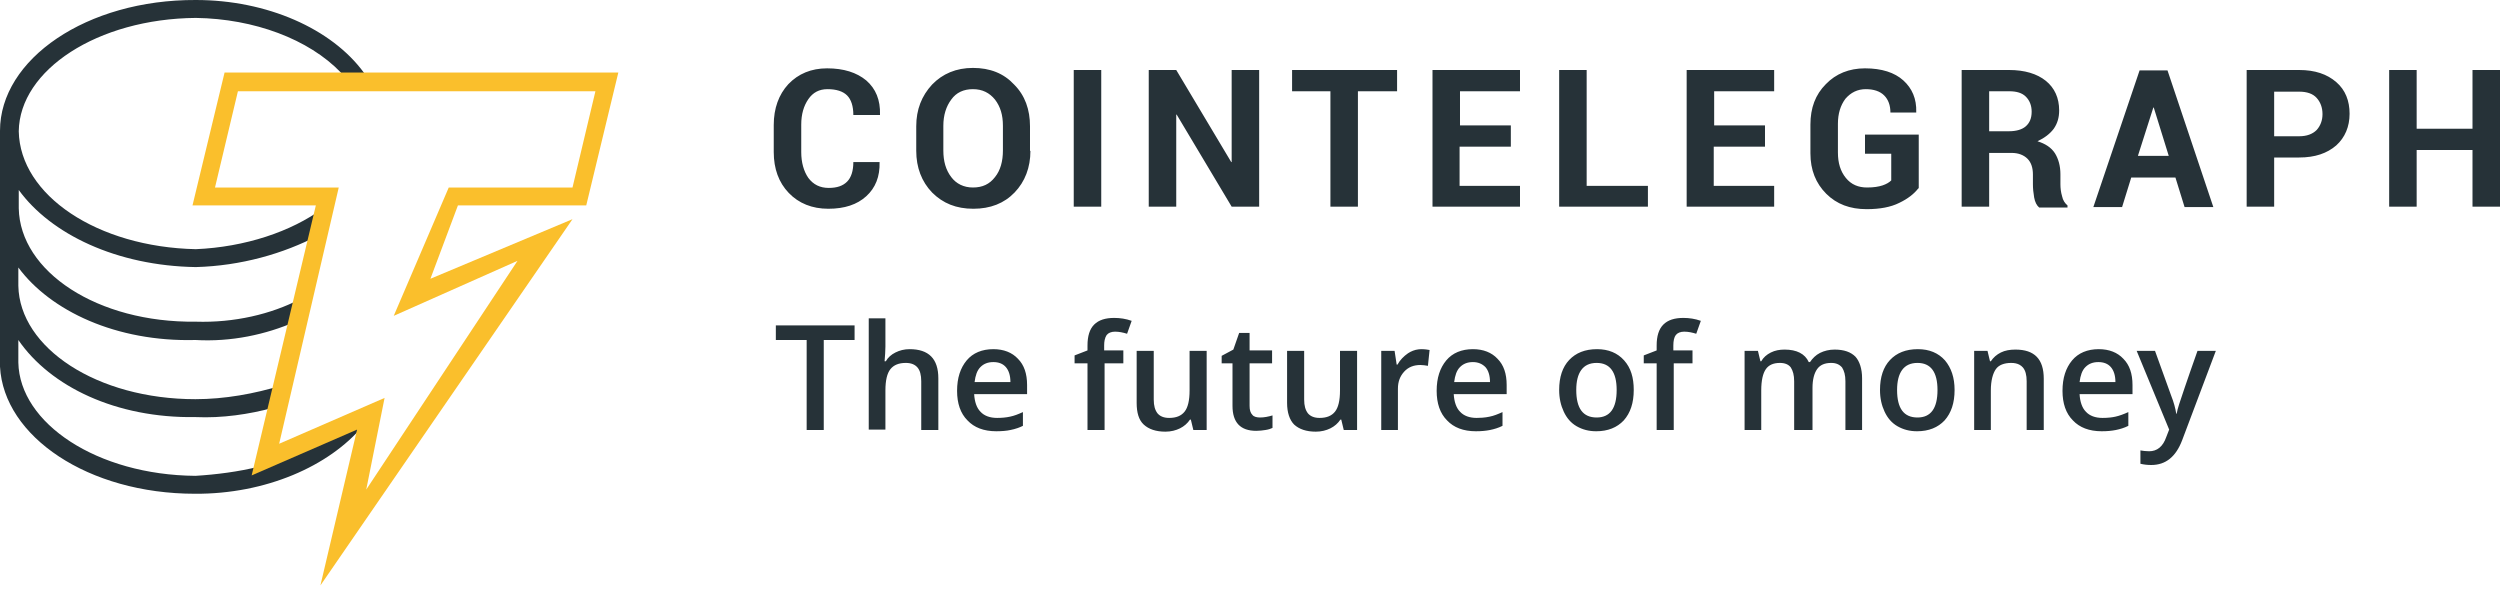 <svg width="137" height="33" fill="none" xmlns="http://www.w3.org/2000/svg"><path d="M19.888 23.336L14.18 25.825V25.573C13.084 25.848 11.851 26.007 10.709 26.076C5.32 26.03 1.073 23.199 1.005 19.865V18.632C2.763 21.189 6.371 22.925 10.709 22.856C12.17 22.925 13.677 22.697 14.933 22.354L15.435 21.121C13.951 21.578 12.307 21.875 10.709 21.875C5.32 21.875 1.073 19.066 1.005 15.664V14.659C2.763 17.034 6.371 18.746 10.709 18.632C12.672 18.746 14.568 18.335 16.189 17.628L16.44 16.395C14.864 17.216 12.832 17.696 10.732 17.628C5.343 17.696 1.096 14.887 1.028 11.417V10.412C2.786 12.832 6.393 14.568 10.732 14.636C13.198 14.568 15.527 13.906 17.445 12.901L17.696 11.417C15.96 12.695 13.426 13.54 10.732 13.655C5.343 13.54 1.096 10.709 1.028 7.193C1.073 3.836 5.343 1.028 10.732 0.982C13.928 1.028 16.919 2.146 18.678 3.973L18.86 4.27H20.116L19.933 3.973C18.175 1.576 14.636 0 10.732 0C4.749 -0.023 0 3.242 0 7.17V7.421V20.093C0.205 23.93 4.841 27.058 10.686 27.058C14.545 27.081 18.038 25.551 19.888 23.336Z" fill="#263238"/><path d="M17.559 32.081L19.568 23.541L13.791 26.053L17.308 11.257H10.549L12.307 3.973H33.885L32.126 11.257H25.094L23.587 15.276L31.373 12.011L17.559 32.081ZM21.075 21.806L20.07 26.829L28.359 14.294L21.577 17.308L24.591 10.275H31.373L32.629 5.001H13.038L11.782 10.275H18.563L15.298 24.318L21.075 21.806Z" fill="#FABF2C"/><path fill-rule="evenodd" clip-rule="evenodd" d="M47.47 10.755C47.973 10.298 48.224 9.681 48.201 8.882H46.763C46.763 9.362 46.648 9.727 46.42 9.955C46.192 10.184 45.872 10.298 45.415 10.298C44.936 10.298 44.571 10.115 44.297 9.75C44.045 9.385 43.908 8.905 43.908 8.334V6.827C43.908 6.256 44.045 5.8 44.297 5.434C44.548 5.069 44.89 4.886 45.347 4.886C45.826 4.886 46.192 5.001 46.42 5.229C46.648 5.457 46.763 5.823 46.763 6.302H48.224V6.279C48.247 5.48 47.995 4.864 47.47 4.407C46.945 3.973 46.237 3.745 45.324 3.745C44.456 3.745 43.748 4.042 43.201 4.612C42.675 5.183 42.401 5.937 42.401 6.85V8.334C42.401 9.248 42.675 10.001 43.223 10.572C43.771 11.143 44.502 11.44 45.393 11.44C46.283 11.44 46.968 11.211 47.47 10.755ZM55.599 10.549C56.17 9.955 56.467 9.179 56.467 8.266H56.444V6.919C56.444 6.005 56.17 5.229 55.576 4.635C55.005 4.019 54.252 3.722 53.316 3.722C52.402 3.722 51.649 4.042 51.078 4.635C50.507 5.252 50.21 6.005 50.21 6.919V8.266C50.21 9.179 50.507 9.955 51.078 10.549C51.672 11.143 52.402 11.44 53.339 11.44C54.275 11.44 55.028 11.143 55.599 10.549ZM54.526 5.457C54.823 5.845 54.96 6.302 54.96 6.896V8.243C54.96 8.837 54.823 9.339 54.526 9.704C54.229 10.092 53.841 10.275 53.316 10.275C52.813 10.275 52.402 10.07 52.128 9.704C51.831 9.316 51.695 8.837 51.695 8.243V6.896C51.695 6.302 51.854 5.823 52.128 5.457C52.402 5.069 52.813 4.886 53.316 4.886C53.841 4.886 54.229 5.092 54.526 5.457ZM58.841 11.325H60.348V3.836H58.841V11.325ZM67.495 11.325H69.002V3.836H67.495V8.882H67.472L64.458 3.836H62.951V11.325H64.458V6.279H64.481L67.495 11.325ZM74.414 5.001H76.56V3.836H70.806V5.001H72.907V11.325H74.414V5.001ZM79.985 8.037H82.771H82.794V6.873H80.008V5.001H83.296V3.836H78.501V11.325H83.296V10.184H79.985V8.037ZM90.306 10.184H86.949V3.836H85.442V11.325H90.306V10.184ZM93.913 8.037H96.699H96.722V6.873H93.936V5.001H97.224V3.836H92.429V11.325H97.224V10.184H93.913V8.037ZM104.074 11.12C104.554 10.892 104.896 10.618 105.125 10.321H105.147V7.375H102.202V8.426H103.64V9.887C103.526 10.001 103.366 10.092 103.161 10.161C102.955 10.229 102.681 10.275 102.316 10.275C101.837 10.275 101.448 10.115 101.152 9.75C100.855 9.385 100.718 8.928 100.718 8.357V6.782C100.718 6.234 100.855 5.777 101.129 5.412C101.426 5.069 101.791 4.886 102.248 4.886C102.681 4.886 103.024 5.001 103.252 5.229C103.481 5.457 103.595 5.777 103.595 6.165H105.01V6.142C105.033 5.412 104.782 4.841 104.303 4.407C103.823 3.973 103.115 3.745 102.202 3.745C101.334 3.745 100.604 4.042 100.056 4.612C99.485 5.183 99.211 5.914 99.211 6.827V8.403C99.211 9.316 99.508 10.047 100.078 10.618C100.649 11.188 101.38 11.462 102.293 11.462C103.024 11.462 103.618 11.348 104.074 11.12ZM109.006 11.325V8.38H110.239C110.605 8.38 110.901 8.494 111.107 8.7C111.312 8.905 111.404 9.202 111.404 9.567V10.092C111.404 10.321 111.427 10.572 111.472 10.823C111.518 11.074 111.609 11.257 111.746 11.371H113.299V11.257C113.162 11.143 113.048 10.983 113.002 10.755C112.934 10.526 112.911 10.298 112.911 10.092V9.544C112.911 9.088 112.797 8.7 112.614 8.403C112.408 8.083 112.089 7.878 111.655 7.741C112.043 7.558 112.34 7.33 112.545 7.056C112.751 6.759 112.842 6.439 112.842 6.051C112.842 5.366 112.591 4.818 112.112 4.43C111.632 4.042 110.947 3.836 110.102 3.836H107.499V11.325H109.006ZM110.079 7.193H109.006V5.001H110.102C110.513 5.001 110.81 5.092 111.016 5.297C111.221 5.503 111.335 5.777 111.335 6.119C111.335 6.485 111.221 6.736 111.016 6.919C110.81 7.101 110.49 7.193 110.079 7.193ZM116.792 9.727H119.213L119.715 11.348H121.291L118.779 3.859H117.249L114.715 11.348H116.29L116.792 9.727ZM118.847 8.54H117.158L118.003 5.891H118.025L118.847 8.54ZM124.624 11.325V8.631H125.994C126.862 8.631 127.524 8.403 128.026 7.969C128.506 7.535 128.757 6.941 128.757 6.234C128.757 5.526 128.529 4.932 128.026 4.498C127.524 4.064 126.862 3.836 125.994 3.836H123.117V11.325H124.624ZM125.994 7.467H124.624V5.023H125.994C126.428 5.023 126.748 5.138 126.953 5.366C127.159 5.594 127.273 5.891 127.273 6.256C127.273 6.599 127.159 6.896 126.953 7.124C126.725 7.352 126.405 7.467 125.994 7.467ZM135.493 11.325H137V3.836H135.493V7.056H132.433V3.836H130.926V11.325H132.433V8.22H135.493V11.325ZM44.205 23.564H45.142V18.632H46.831V17.833H42.516V18.632H44.205V23.564ZM50.484 23.564H51.421V20.733C51.421 19.66 50.895 19.134 49.845 19.134C49.548 19.134 49.297 19.203 49.069 19.317C48.84 19.431 48.658 19.591 48.544 19.797H48.475C48.498 19.5 48.521 19.248 48.521 18.997V17.445H47.607V23.541H48.521V21.395C48.521 20.847 48.612 20.459 48.795 20.23C48.977 20.002 49.252 19.888 49.64 19.888C49.937 19.888 50.142 19.979 50.279 20.139C50.416 20.299 50.484 20.55 50.484 20.893V23.564ZM53.019 23.039C53.384 23.427 53.909 23.633 54.594 23.633C54.741 23.633 54.881 23.627 55.011 23.616C55.145 23.605 55.267 23.587 55.371 23.564C55.505 23.537 55.639 23.503 55.772 23.456C55.867 23.422 55.961 23.383 56.056 23.336V22.582C55.805 22.696 55.576 22.788 55.348 22.833C55.142 22.879 54.891 22.902 54.64 22.902C54.252 22.902 53.932 22.788 53.727 22.559C53.521 22.354 53.407 22.011 53.384 21.6H56.284V21.098C56.284 20.482 56.124 20.002 55.782 19.66C55.462 19.317 55.005 19.134 54.435 19.134C53.818 19.134 53.316 19.34 52.973 19.751C52.631 20.162 52.448 20.71 52.448 21.418C52.448 22.103 52.631 22.651 53.019 23.039ZM53.727 20.116C53.909 19.933 54.138 19.842 54.435 19.842C54.731 19.842 54.96 19.933 55.12 20.116C55.279 20.299 55.371 20.573 55.371 20.938H53.407C53.453 20.573 53.544 20.299 53.727 20.116ZM60.531 19.911H61.559V19.203H60.508V18.929C60.508 18.817 60.517 18.719 60.535 18.633C60.558 18.524 60.595 18.434 60.645 18.358C60.737 18.244 60.897 18.175 61.102 18.175C61.33 18.175 61.536 18.221 61.764 18.29L62.015 17.582C61.696 17.468 61.376 17.422 61.056 17.422C60.577 17.422 60.211 17.536 59.96 17.787C59.709 18.038 59.595 18.427 59.595 18.929V19.203L58.887 19.477V19.911H59.595V23.564H60.531V19.911ZM65.258 22.993L65.395 23.564H66.125V19.226H65.189V21.395C65.189 21.943 65.098 22.331 64.915 22.559C64.732 22.788 64.459 22.902 64.07 22.902C63.773 22.902 63.568 22.811 63.431 22.651C63.294 22.468 63.225 22.24 63.225 21.897V19.226H62.289V22.08C62.289 22.605 62.403 23.016 62.678 23.267C62.951 23.518 63.34 23.655 63.865 23.655C64.162 23.655 64.436 23.587 64.664 23.473C64.892 23.359 65.075 23.199 65.212 22.993H65.258ZM69.733 22.765C69.505 22.833 69.276 22.879 69.048 22.879C68.865 22.879 68.705 22.833 68.637 22.742C68.523 22.628 68.477 22.468 68.477 22.24V19.911H69.71V19.203H68.477V18.244H67.906L67.587 19.157L66.947 19.5V19.911H67.541V22.24C67.541 23.153 67.975 23.61 68.843 23.61C68.935 23.61 69.022 23.604 69.106 23.595C69.187 23.587 69.266 23.575 69.345 23.564C69.505 23.541 69.642 23.495 69.733 23.45V22.765ZM73.501 22.993L73.638 23.564H74.368V19.226H73.432V21.395C73.432 21.943 73.341 22.331 73.158 22.559C72.975 22.788 72.701 22.902 72.313 22.902C72.016 22.902 71.811 22.811 71.674 22.651C71.537 22.468 71.468 22.24 71.468 21.897V19.226H70.532V22.08C70.532 22.605 70.669 23.016 70.92 23.267C71.194 23.518 71.582 23.655 72.108 23.655C72.404 23.655 72.678 23.587 72.907 23.473C73.135 23.359 73.318 23.199 73.455 22.993H73.501ZM78.153 19.15C78.072 19.141 77.981 19.134 77.885 19.134C77.836 19.134 77.789 19.137 77.742 19.143C77.524 19.168 77.323 19.25 77.154 19.363C76.925 19.523 76.72 19.728 76.583 19.979H76.537L76.423 19.226H75.692V23.564H76.606V21.303C76.606 20.915 76.72 20.619 76.948 20.367C77.177 20.116 77.474 20.002 77.839 20.002C77.976 20.002 78.113 20.025 78.25 20.048L78.341 19.18C78.288 19.169 78.224 19.159 78.153 19.15ZM79.3 23.039C79.665 23.427 80.191 23.633 80.876 23.633C81.172 23.633 81.424 23.61 81.652 23.564C81.88 23.518 82.109 23.45 82.337 23.336V22.582C82.086 22.696 81.858 22.788 81.629 22.833C81.511 22.86 81.379 22.878 81.239 22.889C81.136 22.898 81.028 22.902 80.921 22.902C80.533 22.902 80.213 22.788 80.008 22.559C79.802 22.354 79.688 22.011 79.665 21.6H82.565V21.098C82.565 20.482 82.406 20.002 82.063 19.66C81.743 19.317 81.287 19.134 80.716 19.134C80.099 19.134 79.597 19.34 79.254 19.751C78.912 20.162 78.729 20.71 78.729 21.418C78.729 22.103 78.912 22.651 79.3 23.039ZM80.008 20.116C80.191 19.933 80.419 19.842 80.716 19.842C80.99 19.842 81.218 19.933 81.401 20.116C81.561 20.299 81.652 20.573 81.652 20.938H79.688C79.734 20.573 79.825 20.299 80.008 20.116ZM88.981 23.039C89.347 22.628 89.529 22.08 89.529 21.372C89.529 20.687 89.37 20.162 89.004 19.751C88.639 19.34 88.137 19.134 87.52 19.134C86.858 19.134 86.356 19.34 85.99 19.728C85.625 20.116 85.442 20.664 85.442 21.372C85.442 21.829 85.534 22.217 85.694 22.559C85.853 22.902 86.082 23.176 86.401 23.359C86.721 23.541 87.064 23.633 87.475 23.633C88.114 23.633 88.616 23.427 88.981 23.039ZM87.497 22.879C86.744 22.879 86.379 22.377 86.379 21.372C86.379 20.893 86.47 20.527 86.653 20.276C86.835 20.025 87.109 19.888 87.497 19.888C88.228 19.888 88.593 20.39 88.593 21.372C88.593 22.377 88.228 22.879 87.497 22.879ZM91.721 19.911H92.749V19.203H91.699V18.929C91.699 18.678 91.744 18.472 91.836 18.358C91.927 18.244 92.087 18.175 92.292 18.175C92.521 18.175 92.726 18.221 92.954 18.29L93.206 17.582C92.886 17.468 92.566 17.422 92.247 17.422C91.767 17.422 91.402 17.536 91.151 17.787C90.9 18.038 90.785 18.427 90.785 18.929V19.203L90.078 19.477V19.911H90.785V23.564H91.721V19.911ZM98.32 23.564H99.257H99.325V21.258C99.325 20.801 99.416 20.459 99.576 20.23C99.736 20.002 99.987 19.888 100.353 19.888C100.626 19.888 100.809 19.979 100.946 20.139C101.06 20.322 101.129 20.55 101.129 20.893V23.564H102.042V20.733C102.042 20.208 101.905 19.797 101.677 19.545C101.426 19.294 101.06 19.157 100.535 19.157C100.238 19.157 99.964 19.226 99.736 19.34C99.508 19.454 99.325 19.637 99.188 19.842H99.12C98.914 19.386 98.457 19.157 97.795 19.157C97.521 19.157 97.27 19.203 97.042 19.317C96.813 19.431 96.631 19.591 96.516 19.797H96.471L96.334 19.226H95.603V23.564H96.516V21.395C96.516 20.847 96.608 20.459 96.768 20.23C96.927 20.002 97.179 19.888 97.544 19.888C97.818 19.888 98.023 19.979 98.138 20.139C98.252 20.322 98.32 20.55 98.32 20.893V23.564ZM106.563 23.039C106.928 22.628 107.111 22.08 107.111 21.372C107.111 20.687 106.928 20.162 106.586 19.751C106.221 19.34 105.718 19.134 105.102 19.134C104.44 19.134 103.937 19.34 103.572 19.728C103.207 20.116 103.024 20.664 103.024 21.372C103.024 21.829 103.115 22.217 103.275 22.559C103.435 22.902 103.663 23.176 103.983 23.359C104.303 23.541 104.645 23.633 105.056 23.633C105.696 23.633 106.198 23.427 106.563 23.039ZM105.079 22.879C104.325 22.879 103.96 22.377 103.96 21.372C103.96 20.893 104.052 20.527 104.234 20.276C104.417 20.025 104.691 19.888 105.079 19.888C105.81 19.888 106.175 20.39 106.175 21.372C106.175 22.377 105.81 22.879 105.079 22.879ZM111.061 23.564H111.998V20.756C111.998 19.682 111.495 19.157 110.445 19.157C110.148 19.157 109.874 19.203 109.646 19.317C109.417 19.431 109.235 19.591 109.098 19.797H109.052L108.915 19.226H108.184V23.564H109.098V21.395C109.098 20.847 109.212 20.459 109.372 20.23C109.531 20.002 109.828 19.888 110.217 19.888C110.4 19.888 110.548 19.923 110.667 19.987C110.741 20.027 110.803 20.078 110.856 20.139C110.993 20.299 111.061 20.55 111.061 20.893V23.564ZM113.596 23.039C113.961 23.427 114.486 23.633 115.171 23.633C115.323 23.633 115.462 23.627 115.593 23.615C115.719 23.603 115.836 23.586 115.948 23.564C116.176 23.518 116.404 23.45 116.633 23.336V22.582C116.506 22.64 116.38 22.692 116.259 22.735C116.14 22.777 116.027 22.811 115.925 22.833C115.837 22.853 115.74 22.868 115.638 22.88C115.504 22.895 115.36 22.902 115.217 22.902C114.829 22.902 114.509 22.788 114.304 22.559C114.098 22.354 113.984 22.011 113.961 21.6H116.861V21.098C116.861 20.482 116.701 20.002 116.359 19.66C116.039 19.317 115.582 19.134 115.011 19.134C114.395 19.134 113.893 19.34 113.55 19.751C113.208 20.162 113.025 20.71 113.025 21.418C113.025 22.103 113.208 22.651 113.596 23.039ZM114.281 20.116C114.464 19.933 114.692 19.842 114.989 19.842C115.286 19.842 115.514 19.933 115.674 20.116C115.833 20.299 115.925 20.573 115.925 20.938H113.961C114.007 20.573 114.098 20.299 114.281 20.116ZM118.094 19.226H117.089L118.87 23.541L118.71 23.952C118.528 24.477 118.208 24.729 117.774 24.729C117.592 24.729 117.432 24.706 117.295 24.683V25.414C117.387 25.436 117.484 25.454 117.584 25.465C117.684 25.476 117.786 25.482 117.889 25.482C118.688 25.482 119.236 25.025 119.578 24.135L121.428 19.226H120.423C119.807 20.961 119.487 21.943 119.418 22.148C119.35 22.354 119.304 22.537 119.281 22.674H119.259C119.213 22.377 119.121 22.034 118.984 21.692L118.094 19.226Z" fill="#263238"/></svg>